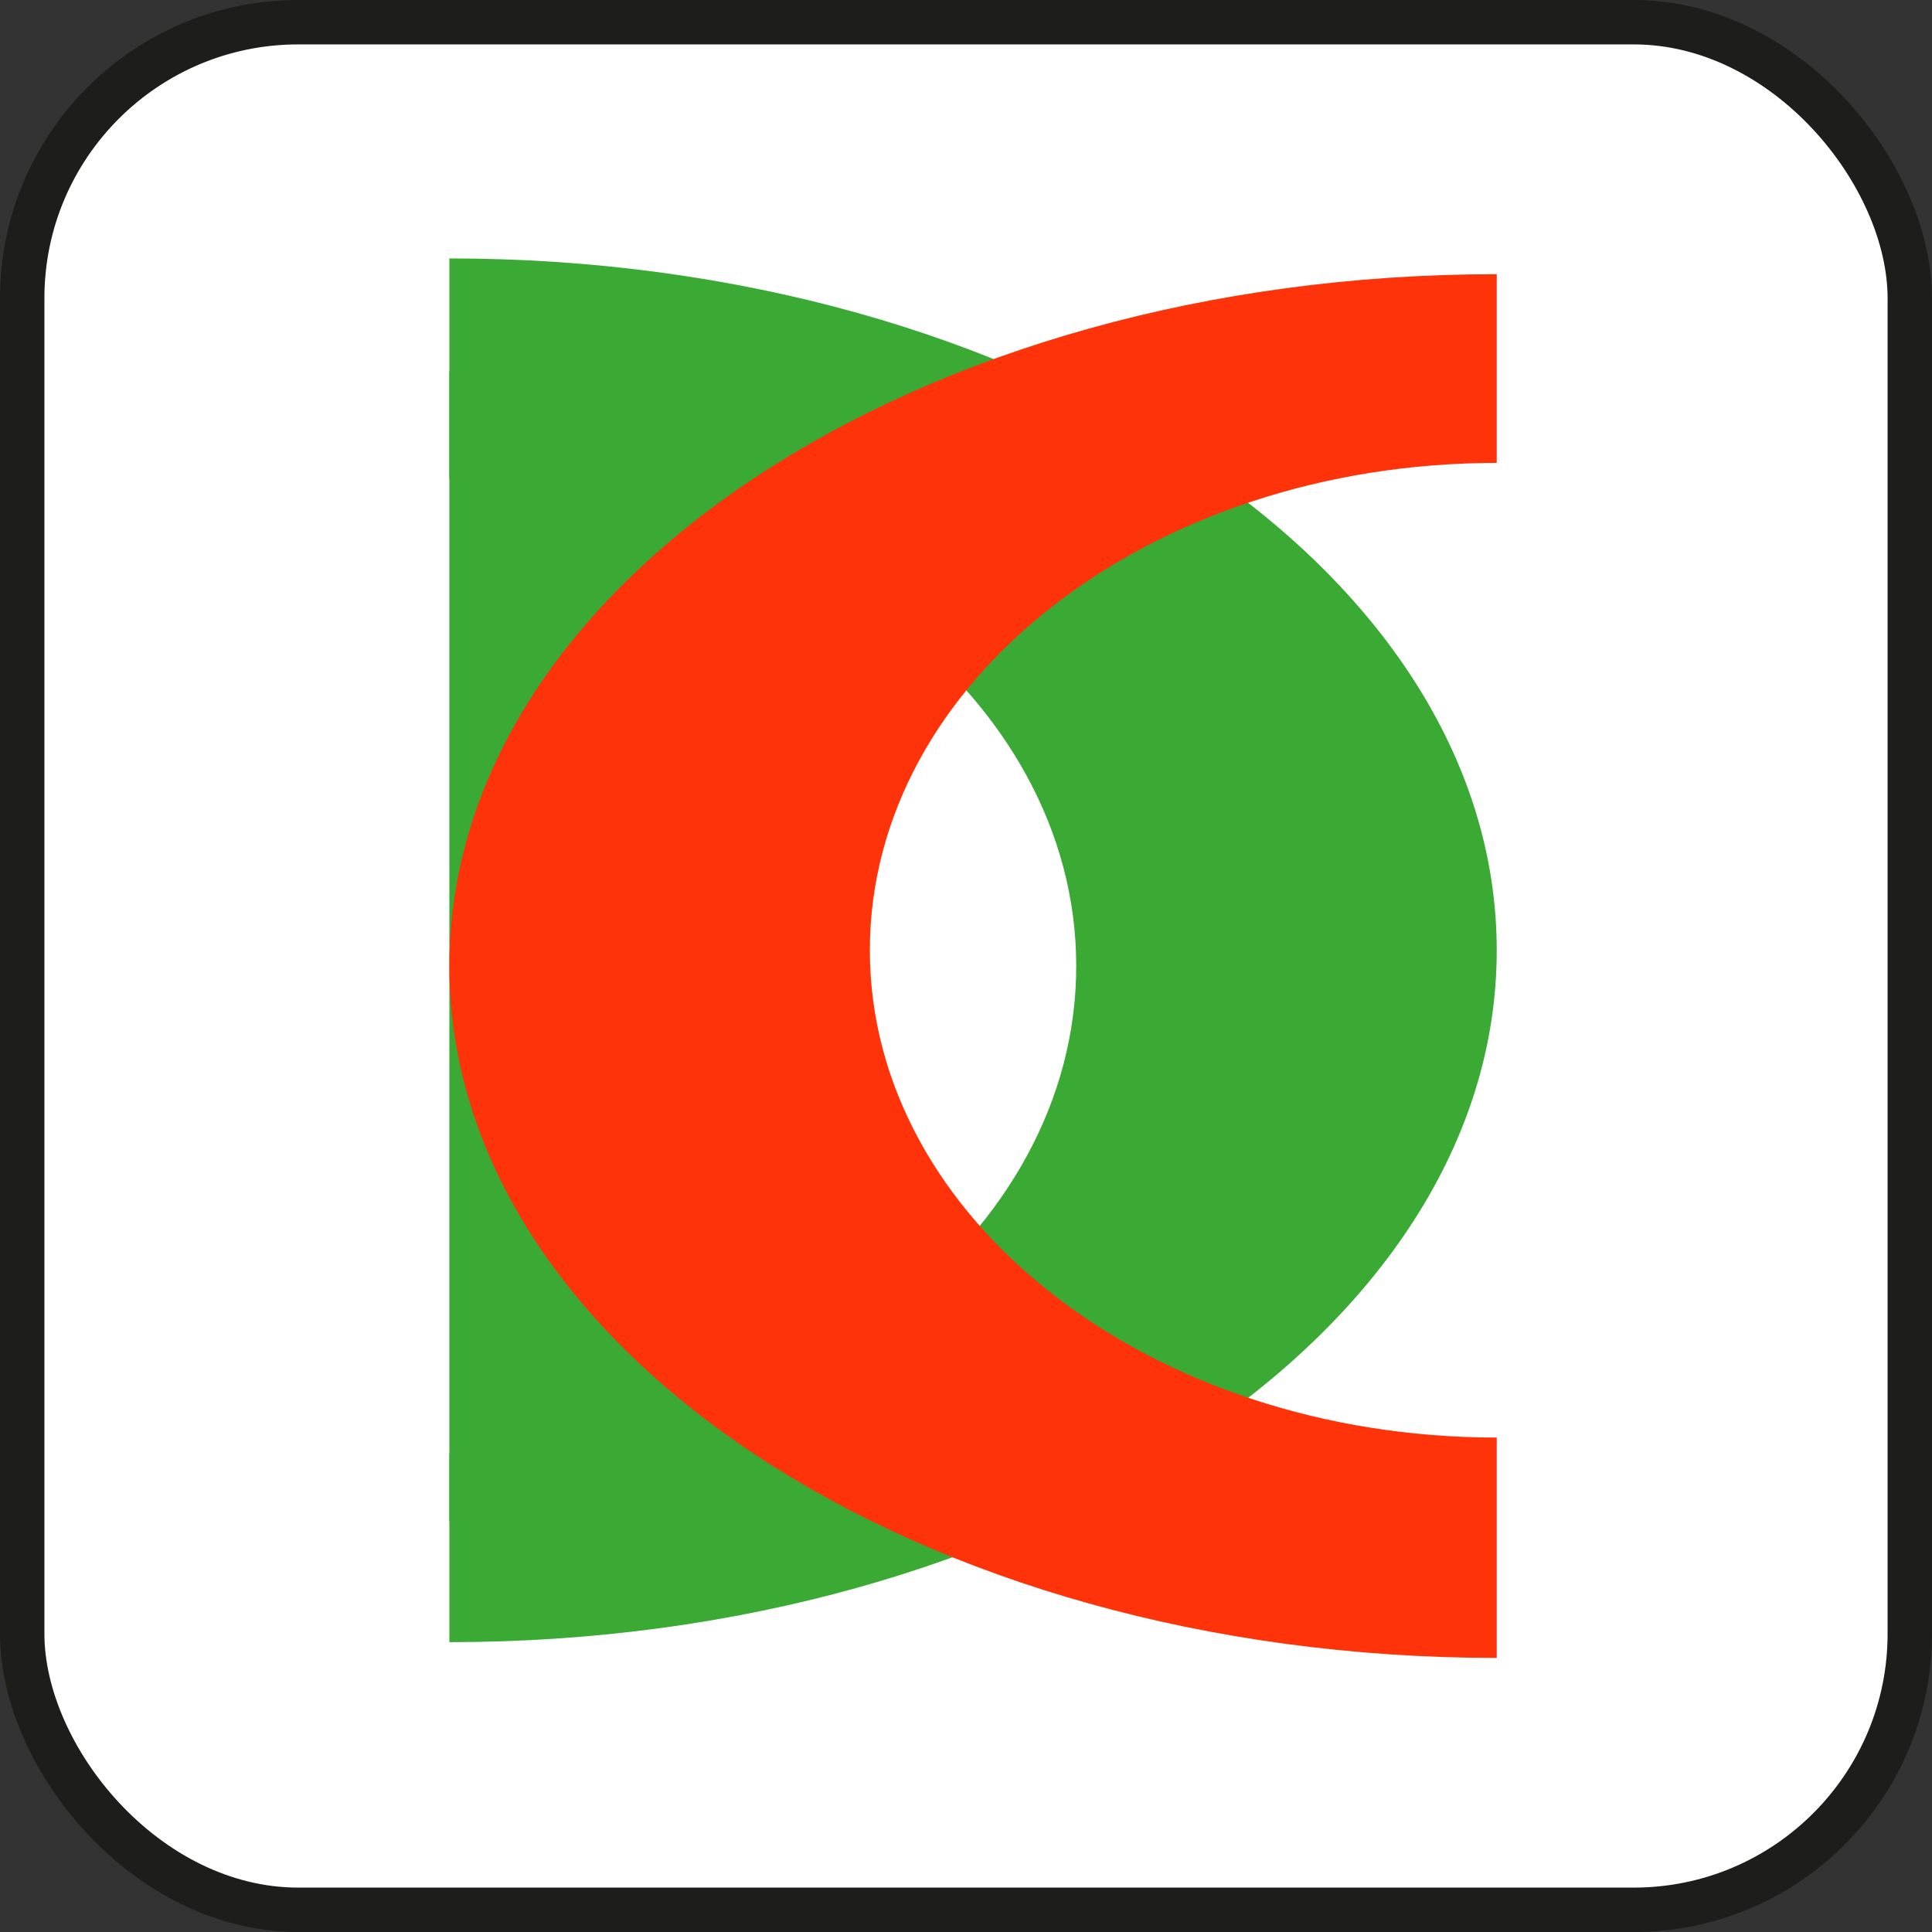 <svg id="Calque_1" data-name="Calque 1" xmlns="http://www.w3.org/2000/svg" viewBox="0 0 174.04 174.04"><rect x="0" y="0" width="174.04" height="174.04" fill="#333333" stroke="none"/><defs><style>.cls-1{fill:#fff;stroke:#1d1d1b;stroke-miterlimit:10;stroke-width:4px;}.cls-2{fill:#3aaa35;}.cls-3{fill:#ff330a;}</style></defs><rect class="cls-1" x="2" y="2" width="170.04" height="170.04" rx="24.87"/><path class="cls-2" d="M199.38,519.51h0v17h0c52.11,0,94.35-27.9,94.35-62.32h0c0-34.42-42.24-62.33-94.35-62.33h0V431.7h0c31.19,0,56.47,19.66,56.47,43.9h0C255.85,499.85,230.57,519.51,199.38,519.51Z" transform="translate(-158.9 -388.58)"/><rect class="cls-2" x="40.48" y="33.46" width="25.9" height="103.62"/><path class="cls-3" d="M293.73,430.28h0v-17h0c-52.11,0-94.35,27.9-94.35,62.32h0c0,34.42,42.24,62.33,94.35,62.33h0V518.08h0c-31.19,0-56.47-19.66-56.47-43.9h0C237.26,449.93,262.54,430.28,293.73,430.28Z" transform="translate(-158.9 -388.58)"/></svg>